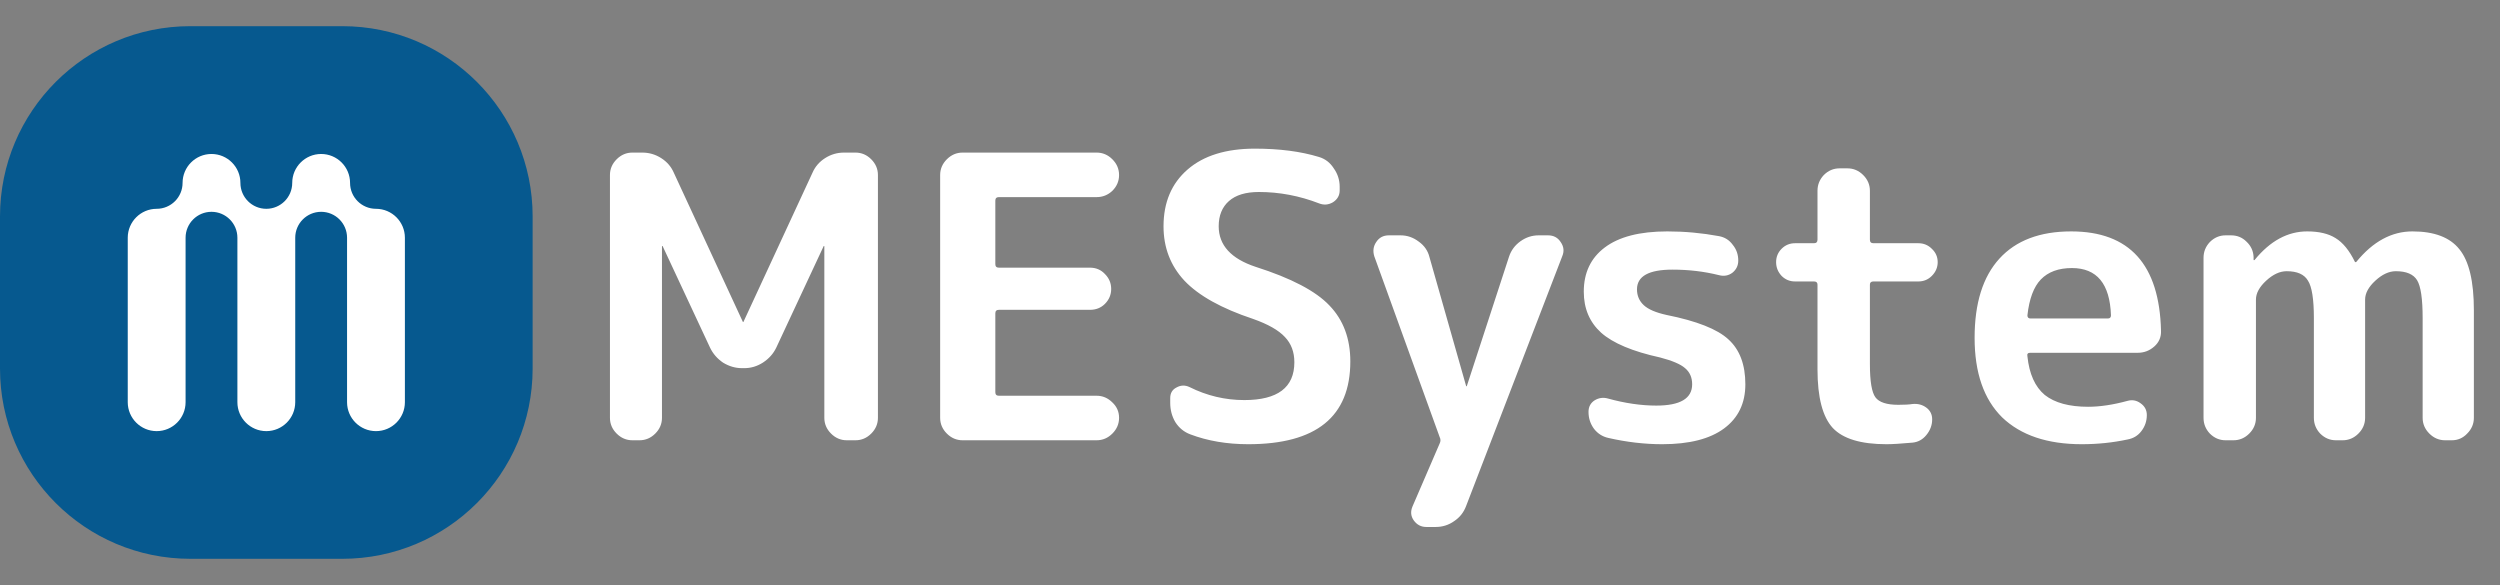 <svg width="812" height="190" viewBox="0 0 812 190" fill="none" xmlns="http://www.w3.org/2000/svg">
<rect x="0" y="0" width="812" height="190" fill="#808080" stroke="none"/>
<g clip-path="url(#clip0_1703_36119)">
<path d="M111.189 8.5L61.811 8.5C27.674 8.5 0 36.174 0 70.311L0 119.689C0 153.826 27.674 181.5 61.811 181.5H111.189C145.326 181.5 173 153.826 173 119.689V70.311C173 36.174 145.326 8.5 111.189 8.5Z" fill="#06598F"/>
<path d="M131.021 77.212V130.637C131.021 133.09 130.024 135.319 128.411 136.932C126.798 138.544 124.57 139.541 122.117 139.541C117.2 139.541 113.212 135.553 113.212 130.637V77.212C113.212 74.759 112.216 72.531 110.603 70.918C108.99 69.305 106.762 68.308 104.308 68.308C101.855 68.308 99.627 69.305 98.014 70.918C96.401 72.531 95.404 74.759 95.404 77.212V130.637C95.404 133.09 94.407 135.319 92.795 136.932C91.182 138.544 88.953 139.541 86.5 139.541C81.584 139.541 77.596 135.553 77.596 130.637V77.212C77.596 74.759 76.599 72.531 74.986 70.918C73.374 69.305 71.145 68.308 68.692 68.308C66.239 68.308 64.01 69.305 62.397 70.918C60.785 72.531 59.788 74.759 59.788 77.212V130.637C59.788 133.09 58.791 135.319 57.178 136.932C55.565 138.544 53.337 139.541 50.884 139.541C45.967 139.541 41.98 135.553 41.98 130.637V77.212C41.98 74.759 42.976 72.531 44.589 70.918C46.202 69.305 48.43 68.308 50.884 68.308C53.337 68.308 55.565 67.311 57.178 65.699C58.791 64.086 59.788 61.857 59.788 59.404C59.788 56.951 60.785 54.722 62.397 53.11C64.01 51.497 66.239 50.5 68.692 50.5C71.145 50.5 73.374 51.497 74.986 53.11C76.599 54.722 77.596 56.951 77.596 59.404C77.596 64.32 81.584 68.308 86.5 68.308C88.953 68.308 91.182 67.311 92.795 65.699C94.407 64.086 95.404 61.857 95.404 59.404C95.404 56.951 96.401 54.722 98.014 53.11C99.627 51.497 101.855 50.5 104.308 50.5C106.762 50.5 108.99 51.497 110.603 53.11C112.216 54.722 113.212 56.951 113.212 59.404C113.212 64.32 117.2 68.308 122.117 68.308C124.57 68.308 126.798 69.305 128.411 70.918C130.024 72.531 131.021 74.759 131.021 77.212Z" fill="white" stroke="white" stroke-width="0.977" stroke-miterlimit="10"/>
</g>
<path d="M205.408 143C203.445 143 201.739 142.275 200.288 140.824C198.837 139.373 198.112 137.667 198.112 135.704V56.856C198.112 54.893 198.837 53.187 200.288 51.736C201.739 50.285 203.445 49.56 205.408 49.56H208.608C210.827 49.56 212.875 50.157 214.752 51.352C216.629 52.547 217.995 54.125 218.848 56.088L241.248 104.472C241.248 104.557 241.291 104.6 241.376 104.6C241.461 104.6 241.504 104.557 241.504 104.472L263.904 56.088C264.757 54.125 266.123 52.547 268 51.352C269.877 50.157 271.925 49.56 274.144 49.56H277.856C279.819 49.56 281.525 50.285 282.976 51.736C284.427 53.187 285.152 54.893 285.152 56.856V135.704C285.152 137.667 284.427 139.373 282.976 140.824C281.525 142.275 279.819 143 277.856 143H275.04C273.077 143 271.371 142.275 269.92 140.824C268.469 139.373 267.744 137.667 267.744 135.704V80.024C267.744 79.939 267.701 79.896 267.616 79.896C267.531 79.896 267.488 79.939 267.488 80.024L252.128 112.92C251.189 114.883 249.739 116.504 247.776 117.784C245.899 118.979 243.893 119.576 241.76 119.576H240.992C238.859 119.576 236.811 118.979 234.848 117.784C232.971 116.504 231.563 114.883 230.624 112.92L215.264 80.024C215.264 79.939 215.221 79.896 215.136 79.896C215.051 79.896 215.008 79.939 215.008 80.024V135.704C215.008 137.667 214.283 139.373 212.832 140.824C211.381 142.275 209.675 143 207.712 143H205.408ZM312.658 143C310.695 143 308.989 142.275 307.538 140.824C306.087 139.373 305.362 137.667 305.362 135.704V56.856C305.362 54.893 306.087 53.187 307.538 51.736C308.989 50.285 310.695 49.56 312.658 49.56H356.178C358.141 49.56 359.847 50.285 361.298 51.736C362.749 53.187 363.474 54.893 363.474 56.856C363.474 58.819 362.749 60.525 361.298 61.976C359.847 63.341 358.141 64.024 356.178 64.024H324.434C323.666 64.024 323.282 64.408 323.282 65.176V85.784C323.282 86.552 323.666 86.936 324.434 86.936H354.002C355.965 86.936 357.586 87.619 358.866 88.984C360.231 90.349 360.914 91.971 360.914 93.848C360.914 95.725 360.231 97.347 358.866 98.712C357.586 99.992 355.965 100.632 354.002 100.632H324.434C323.666 100.632 323.282 101.016 323.282 101.784V127.384C323.282 128.152 323.666 128.536 324.434 128.536H356.178C358.141 128.536 359.847 129.261 361.298 130.712C362.749 132.077 363.474 133.741 363.474 135.704C363.474 137.667 362.749 139.373 361.298 140.824C359.847 142.275 358.141 143 356.178 143H312.658ZM406.968 103.576C396.728 100.163 389.304 96.024 384.696 91.16C380.173 86.296 377.912 80.408 377.912 73.496C377.912 65.731 380.515 59.587 385.72 55.064C390.925 50.541 398.221 48.28 407.608 48.28C415.544 48.28 422.456 49.176 428.344 50.968C430.392 51.565 432.013 52.803 433.208 54.68C434.488 56.472 435.128 58.477 435.128 60.696V61.848C435.128 63.469 434.403 64.749 432.952 65.688C431.501 66.541 430.008 66.669 428.472 66.072C422.072 63.597 415.544 62.36 408.888 62.36C404.621 62.36 401.379 63.341 399.16 65.304C396.941 67.267 395.832 69.997 395.832 73.496C395.832 79.64 399.843 84.035 407.864 86.68C419.384 90.349 427.363 94.531 431.8 99.224C436.323 103.917 438.584 109.976 438.584 117.4C438.584 135.32 427.533 144.28 405.432 144.28C398.52 144.28 392.248 143.213 386.616 141.08C384.568 140.312 382.947 138.989 381.752 137.112C380.643 135.235 380.088 133.144 380.088 130.84V129.304C380.088 127.683 380.771 126.531 382.136 125.848C383.501 125.08 384.909 125.037 386.36 125.72C391.992 128.536 397.923 129.944 404.152 129.944C414.989 129.944 420.408 125.848 420.408 117.656C420.408 114.328 419.384 111.597 417.336 109.464C415.288 107.245 411.832 105.283 406.968 103.576ZM467.609 141.976L446.361 83.224C445.849 81.517 446.062 79.981 447.001 78.616C447.94 77.165 449.305 76.44 451.097 76.44H454.937C457.07 76.44 459.033 77.123 460.825 78.488C462.617 79.768 463.769 81.432 464.281 83.48L476.185 125.336C476.185 125.421 476.228 125.464 476.313 125.464C476.398 125.464 476.441 125.421 476.441 125.336L490.137 83.352C490.82 81.304 492.057 79.64 493.849 78.36C495.641 77.08 497.604 76.44 499.737 76.44H502.809C504.601 76.44 505.966 77.165 506.905 78.616C507.929 80.067 508.1 81.603 507.417 83.224L476.185 164.376C475.417 166.424 474.137 168.045 472.345 169.24C470.553 170.52 468.548 171.16 466.329 171.16H463.257C461.55 171.16 460.185 170.435 459.161 168.984C458.222 167.619 458.094 166.125 458.777 164.504L467.609 144.024C467.78 143.683 467.865 143.341 467.865 143C467.865 142.659 467.78 142.317 467.609 141.976ZM539.244 116.12C530.284 114.157 523.884 111.469 520.044 108.056C516.289 104.643 514.412 100.205 514.412 94.744C514.412 88.6 516.673 83.821 521.196 80.408C525.804 76.909 532.588 75.16 541.548 75.16C547.18 75.16 552.769 75.672 558.316 76.696C560.193 77.037 561.687 77.976 562.796 79.512C563.991 80.963 564.588 82.669 564.588 84.632C564.588 86.253 563.948 87.576 562.668 88.6C561.388 89.539 559.937 89.795 558.316 89.368C553.537 88.173 548.503 87.576 543.212 87.576C535.532 87.576 531.692 89.709 531.692 93.976C531.692 96.024 532.417 97.731 533.868 99.096C535.319 100.461 537.793 101.528 541.292 102.296C551.105 104.259 557.804 106.904 561.388 110.232C565.057 113.56 566.892 118.424 566.892 124.824C566.892 130.968 564.588 135.747 559.98 139.16C555.372 142.573 548.673 144.28 539.884 144.28C534.167 144.28 528.321 143.597 522.348 142.232C520.471 141.805 518.935 140.824 517.74 139.288C516.545 137.667 515.948 135.832 515.948 133.784C515.948 132.163 516.588 130.925 517.868 130.072C519.233 129.219 520.684 129.005 522.22 129.432C527.767 130.968 533.015 131.736 537.964 131.736C545.729 131.736 549.612 129.432 549.612 124.824C549.612 122.605 548.844 120.856 547.308 119.576C545.857 118.296 543.169 117.144 539.244 116.12ZM583.026 91.416C581.319 91.416 579.869 90.819 578.674 89.624C577.479 88.344 576.882 86.851 576.882 85.144C576.882 83.437 577.479 81.987 578.674 80.792C579.869 79.597 581.319 79 583.026 79H589.17C589.938 79 590.322 78.616 590.322 77.848V61.976C590.322 60.013 591.005 58.307 592.37 56.856C593.821 55.405 595.527 54.68 597.49 54.68H600.05C602.013 54.68 603.719 55.405 605.17 56.856C606.621 58.307 607.346 60.013 607.346 61.976V77.848C607.346 78.616 607.73 79 608.498 79H623.09C624.797 79 626.247 79.597 627.442 80.792C628.722 81.987 629.362 83.437 629.362 85.144C629.362 86.851 628.722 88.344 627.442 89.624C626.247 90.819 624.797 91.416 623.09 91.416H608.498C607.73 91.416 607.346 91.757 607.346 92.44V118.296C607.346 123.843 607.943 127.427 609.138 129.048C610.333 130.669 612.807 131.48 616.562 131.48C618.61 131.48 620.146 131.395 621.17 131.224C622.877 131.053 624.37 131.437 625.65 132.376C626.93 133.315 627.57 134.595 627.57 136.216C627.57 138.093 626.93 139.8 625.65 141.336C624.455 142.787 622.962 143.597 621.17 143.768C617.415 144.109 614.599 144.28 612.722 144.28C604.445 144.28 598.642 142.531 595.314 139.032C591.986 135.448 590.322 129.091 590.322 119.96V92.44C590.322 91.757 589.938 91.416 589.17 91.416H583.026ZM672.968 87.064C668.616 87.064 665.245 88.301 662.856 90.776C660.552 93.165 659.101 97.048 658.504 102.424C658.504 103.107 658.845 103.448 659.528 103.448H684.616C685.299 103.448 685.64 103.107 685.64 102.424C685.299 92.184 681.075 87.064 672.968 87.064ZM676.168 144.28C664.989 144.28 656.371 141.379 650.312 135.576C644.339 129.688 641.352 121.069 641.352 109.72C641.352 98.456 644.04 89.88 649.416 83.992C654.792 78.104 662.557 75.16 672.712 75.16C691.656 75.16 701.384 85.912 701.896 107.416C701.981 109.464 701.256 111.171 699.72 112.536C698.184 113.901 696.392 114.584 694.344 114.584H659.4C658.632 114.584 658.333 114.968 658.504 115.736C659.101 121.453 660.979 125.635 664.136 128.28C667.379 130.84 672.072 132.12 678.216 132.12C682.056 132.12 686.323 131.48 691.016 130.2C692.552 129.773 693.96 130.029 695.24 130.968C696.605 131.907 697.288 133.187 697.288 134.808C697.288 136.771 696.691 138.52 695.496 140.056C694.387 141.507 692.893 142.403 691.016 142.744C686.237 143.768 681.288 144.28 676.168 144.28ZM722.875 143C720.912 143 719.206 142.275 717.755 140.824C716.39 139.373 715.707 137.667 715.707 135.704V83.736C715.707 81.773 716.39 80.067 717.755 78.616C719.206 77.165 720.912 76.44 722.875 76.44H724.667C726.63 76.44 728.294 77.123 729.659 78.488C731.11 79.853 731.878 81.517 731.963 83.48V84.376C731.963 84.461 732.006 84.504 732.091 84.504C732.262 84.504 732.347 84.461 732.347 84.376C737.382 78.232 743.056 75.16 749.371 75.16C753.211 75.16 756.283 75.885 758.587 77.336C760.976 78.787 763.067 81.347 764.859 85.016C764.859 85.101 764.944 85.144 765.115 85.144C765.2 85.144 765.286 85.101 765.371 85.016C770.747 78.445 776.806 75.16 783.547 75.16C790.63 75.16 795.707 77.08 798.779 80.92C801.936 84.76 803.515 91.373 803.515 100.76V135.704C803.515 137.667 802.79 139.373 801.339 140.824C799.974 142.275 798.31 143 796.347 143H794.171C792.208 143 790.502 142.275 789.051 140.824C787.6 139.373 786.875 137.667 786.875 135.704V103.32C786.875 97.091 786.278 92.995 785.083 91.032C783.888 89.069 781.584 88.088 778.171 88.088C775.952 88.088 773.734 89.112 771.515 91.16C769.296 93.208 768.187 95.256 768.187 97.304V135.704C768.187 137.667 767.462 139.373 766.011 140.824C764.56 142.275 762.854 143 760.891 143H758.715C756.752 143 755.046 142.275 753.595 140.824C752.23 139.373 751.547 137.667 751.547 135.704V103.32C751.547 97.176 750.907 93.123 749.627 91.16C748.432 89.112 746.128 88.088 742.715 88.088C740.496 88.088 738.278 89.112 736.059 91.16C733.84 93.208 732.731 95.256 732.731 97.304V135.704C732.731 137.667 732.006 139.373 730.555 140.824C729.104 142.275 727.398 143 725.435 143H722.875Z" fill="white"/>
<defs>
<clipPath id="clip0_1703_36119">
<rect width="173" height="173" fill="white" transform="translate(0 8.5)"/>
</clipPath>
</defs>
</svg>
